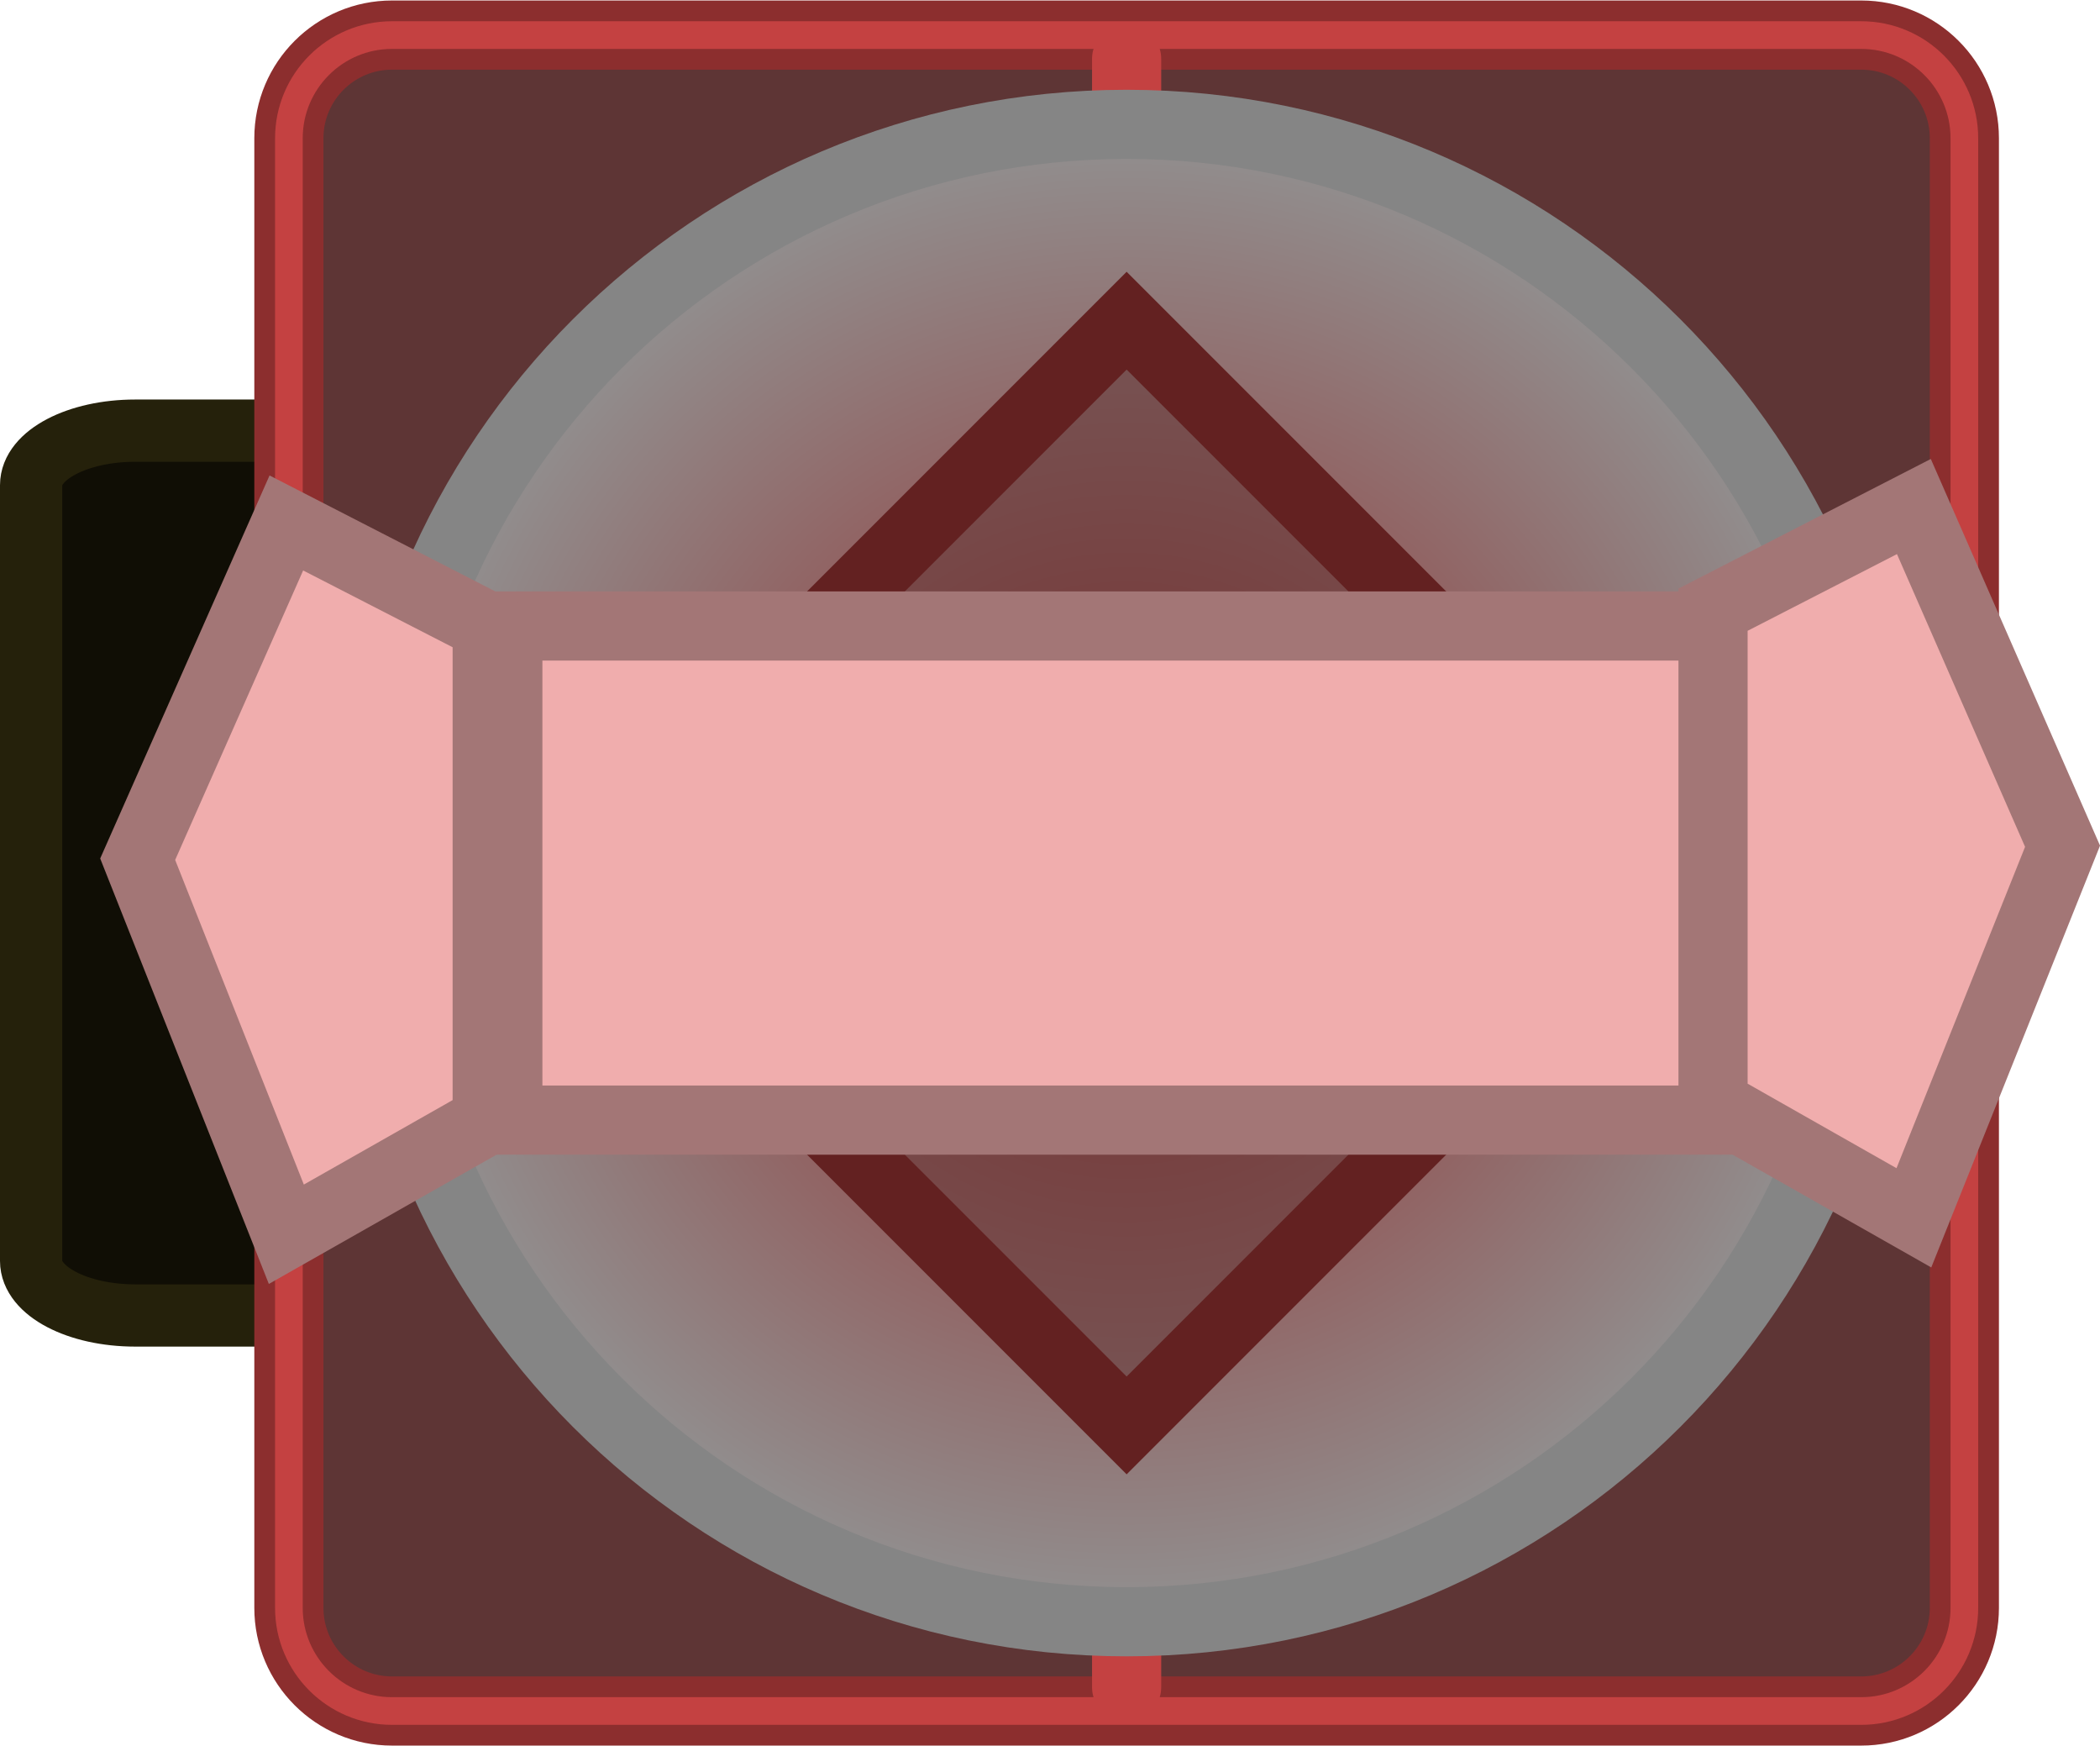 <svg version="1.1" xmlns="http://www.w3.org/2000/svg" xmlns:xlink="http://www.w3.org/1999/xlink" width="75.927" height="63.115" viewBox="0,0,75.927,63.115"><defs><radialGradient cx="240" cy="180" r="27.062" gradientUnits="userSpaceOnUse" id="color-1"><stop offset="0" stop-color="#912929"/><stop offset="1" stop-color="#919191"/></radialGradient></defs><g transform="translate(-199.266,-148.443)"><g data-paper-data="{&quot;isPaintingLayer&quot;:true}" fill-rule="nonzero" stroke-linejoin="miter" stroke-miterlimit="10" stroke-dasharray="" stroke-dashoffset="0" style="mix-blend-mode: normal"><path d="" fill="none" stroke="#ffe34b" stroke-width="2.25" stroke-linecap="round"/><path d="" fill="none" stroke="#ffe34b" stroke-width="2.25" stroke-linecap="round"/><path d="" fill="none" stroke="#ffe34b" stroke-width="2.25" stroke-linecap="round"/><path d="" fill="none" stroke="#ffe34b" stroke-width="2.25" stroke-linecap="round"/><path d="" fill="none" stroke="#ffe34b" stroke-width="2.25" stroke-linecap="round"/><g fill="none" stroke="#ffe34b" stroke-width="2.25" stroke-linecap="round"><path d=""/><path d=""/></g><path d="M204.153,195.992c-2.078,0 -3.762,-0.882 -3.762,-1.969v-28.045c0,-1.088 1.684,-1.969 3.762,-1.969h53.579c2.078,0 3.762,0.882 3.762,1.969v28.045c0,1.088 -1.684,1.969 -3.762,1.969z" fill="#100e05" stroke="#25210b" stroke-width="2.25" stroke-linecap="butt"/><path d="M234.859,169.533c0,0 0.854,-0.112 1.22,0.15c0.366,0.262 0.657,1.196 0.657,1.196l-8.849,9.16l8.774,9.083c0,0 -0.292,0.934 -0.657,1.196c-0.366,0.262 -1.22,0.15 -1.22,0.15l-9.51,-9.655c0,0 -0.339,-1.277 0.099,-1.662c0.016,-0.014 0.033,-0.027 0.051,-0.039z" fill="#ffe34b" stroke="none" stroke-width="0" stroke-linecap="butt"/><path d="M223.352,169.533c0,0 0.854,-0.112 1.22,0.15c0.366,0.262 0.657,1.196 0.657,1.196l-8.849,9.16l8.774,9.083c0,0 -0.292,0.934 -0.657,1.196c-0.366,0.262 -1.22,0.15 -1.22,0.15l-9.51,-9.655c0,0 -0.339,-1.277 0.099,-1.662c0.016,-0.014 0.033,-0.027 0.051,-0.039z" fill="#ffe34b" stroke="none" stroke-width="0" stroke-linecap="butt"/><path d="M257.925,169.533c0,0 0.854,-0.112 1.22,0.15c0.366,0.262 0.657,1.196 0.657,1.196l-8.849,9.16l8.774,9.083c0,0 -0.292,0.934 -0.657,1.196c-0.366,0.262 -1.22,0.15 -1.22,0.15l-9.51,-9.655c0,0 -0.339,-1.277 0.099,-1.662c0.016,-0.014 0.033,-0.027 0.051,-0.039z" fill="#ffe34b" stroke="none" stroke-width="0" stroke-linecap="butt"/><path d="M246.418,169.533c0,0 0.854,-0.112 1.22,0.15c0.366,0.262 0.657,1.196 0.657,1.196l-8.849,9.16l8.774,9.083c0,0 -0.292,0.934 -0.657,1.196c-0.366,0.262 -1.22,0.15 -1.22,0.15l-9.51,-9.655c0,0 -0.339,-1.277 0.099,-1.662c0.016,-0.014 0.033,-0.027 0.051,-0.039z" fill="#ffe34b" stroke="none" stroke-width="0" stroke-linecap="butt"/><path d="M203.115,211.557c-2.06,0 -3.73,-1.74 -3.73,-3.886v-55.343c0,-2.146 1.67,-3.886 3.73,-3.886h53.118c2.06,0 3.73,1.74 3.73,3.886v55.343c0,2.146 -1.67,3.886 -3.73,3.886z" fill="none" stroke="none" stroke-width="0" stroke-linecap="butt"/><path d="M213.441,210.289c-2.06,0 -3.73,-1.67 -3.73,-3.73v-53.118c0,-2.06 1.67,-3.73 3.73,-3.73h53.118c2.06,0 3.73,1.67 3.73,3.73v53.118c0,2.06 -1.67,3.73 -3.73,3.73z" fill="#5e3535" stroke="#8c2e2e" stroke-width="2.5" stroke-linecap="butt"/><path d="M213.441,210.289c-2.06,0 -3.73,-1.67 -3.73,-3.73v-53.118c0,-2.06 1.67,-3.73 3.73,-3.73h53.118c2.06,0 3.73,1.67 3.73,3.73v53.118c0,2.06 -1.67,3.73 -3.73,3.73z" fill="none" stroke="#c44141" stroke-width="1" stroke-linecap="butt"/><path d="M240,150.569v58.861" fill="none" stroke="#c44141" stroke-width="2.5" stroke-linecap="round"/><path d="M216.056,180c0,-13.224 10.72,-23.944 23.944,-23.944c13.224,0 23.944,10.72 23.944,23.944c0,13.224 -10.72,23.944 -23.944,23.944c-13.224,0 -23.944,-10.72 -23.944,-23.944z" fill="#5b777b" stroke="#30484b" stroke-width="2.5" stroke-linecap="butt"/><path d="M212.938,180c0,-14.946 12.116,-27.062 27.062,-27.062c14.946,0 27.062,12.116 27.062,27.062c0,14.946 -12.116,27.062 -27.062,27.062c-14.946,0 -27.062,-12.116 -27.062,-27.062z" fill="url(#color-1)" stroke="#858585" stroke-width="2.5" stroke-linecap="butt"/><path d="M240,199.966l-19.966,-19.966l19.966,-19.966l19.966,19.966z" fill-opacity="0.502" fill="#5e3535" stroke="#632121" stroke-width="2.5" stroke-linecap="butt"/><path d="M217.627,188.93v-17.86h44.747v17.86z" fill="#f0adad" stroke="#a37676" stroke-width="2.5" stroke-linecap="butt"/><path d="M209.619,193.056l-5.375,-13.556l5.375,-12.154l7.262,3.729v17.86z" fill="#f0adad" stroke="#a37676" stroke-width="2.5" stroke-linecap="butt"/><path d="M261.202,188.341v-17.86l7.262,-3.729l5.375,12.279l-5.375,13.431z" data-paper-data="{&quot;index&quot;:null}" fill="#f0adad" stroke="#a37676" stroke-width="2.5" stroke-linecap="butt"/></g></g></svg><!--rotationCenter:40.73371:31.557279999999878-->
